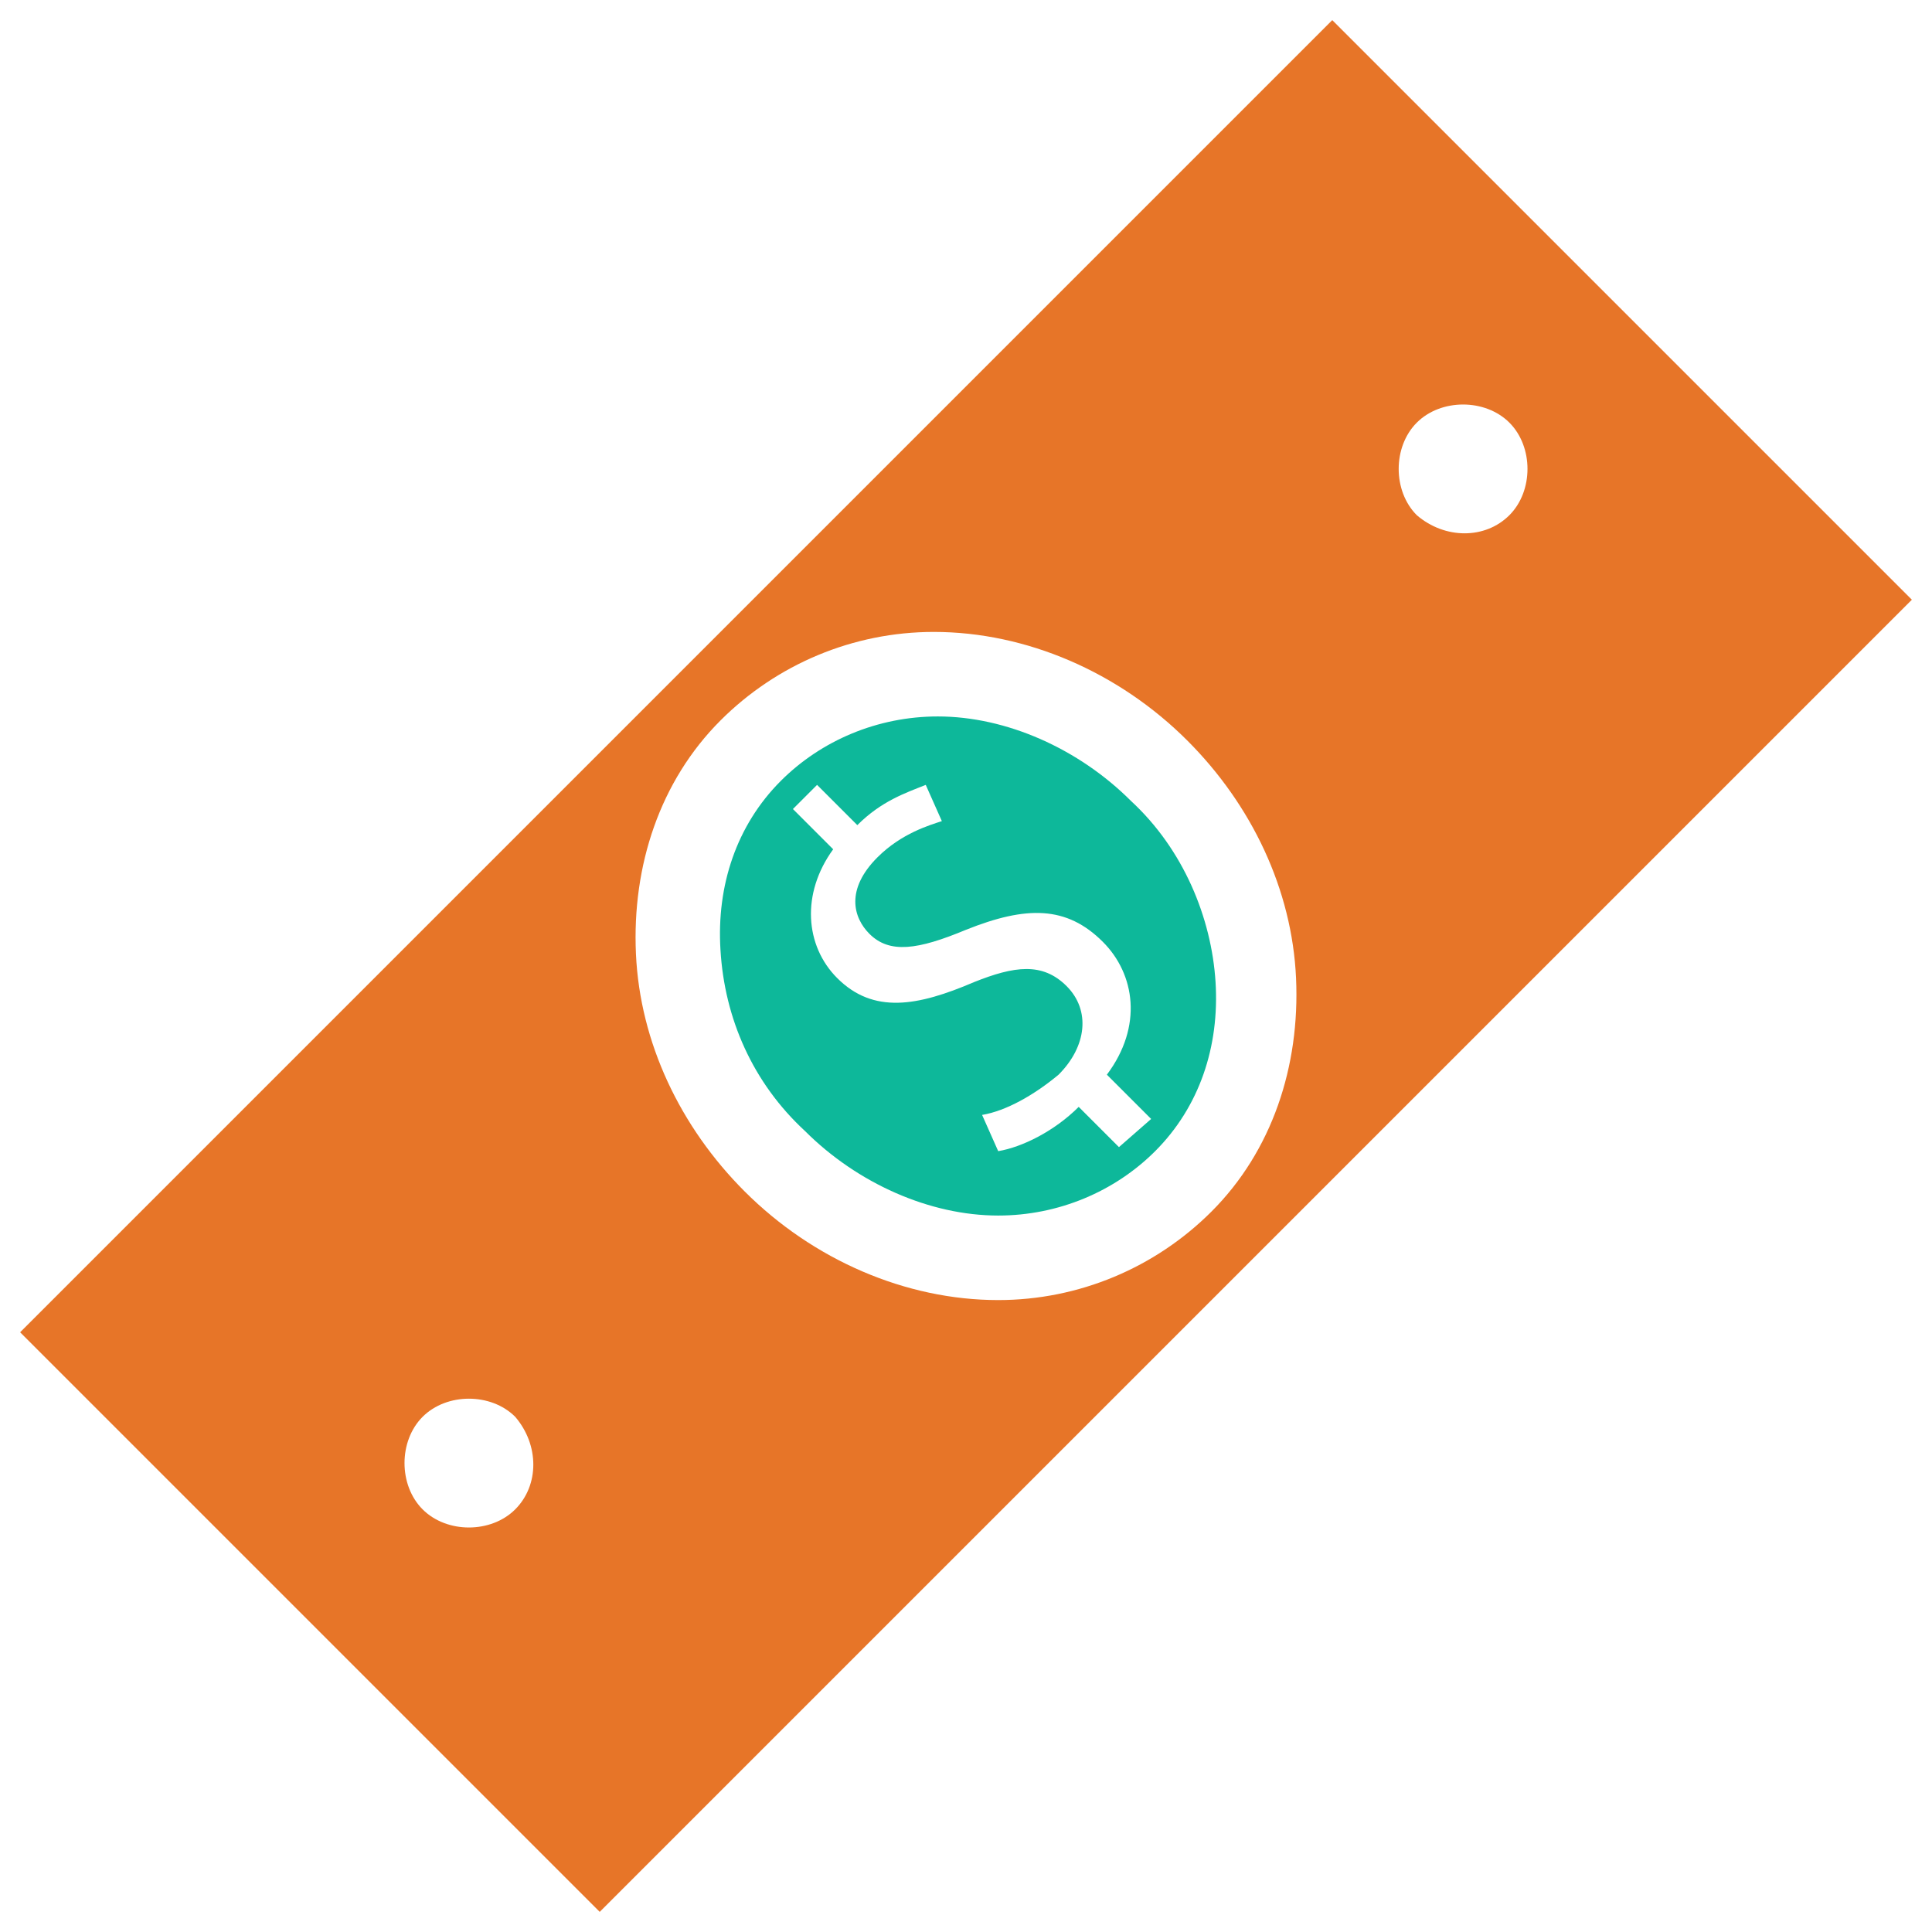 <?xml version="1.0" encoding="utf-8"?>
<!-- Generator: Adobe Illustrator 18.0.0, SVG Export Plug-In . SVG Version: 6.00 Build 0)  -->
<!DOCTYPE svg PUBLIC "-//W3C//DTD SVG 1.1//EN" "http://www.w3.org/Graphics/SVG/1.1/DTD/svg11.dtd">
<svg version="1.1" id="Layer_1" xmlns="http://www.w3.org/2000/svg" xmlns:xlink="http://www.w3.org/1999/xlink" x="0px" y="0px"
	 viewBox="0 0 48 48" enable-background="new 0 0 48 48" xml:space="preserve">
<g>
	<path fill="#0DB89A" d="M28.1,19.9c-1.3-1.3-3.1-2.1-4.8-2.1c-1.5,0-2.9,0.6-3.9,1.6c-1.1,1.1-1.6,2.6-1.5,4.2
		c0.1,1.7,0.8,3.3,2.1,4.5c1.3,1.3,3.1,2.1,4.8,2.1c1.5,0,2.9-0.6,3.9-1.6c1.1-1.1,1.6-2.6,1.5-4.2C30.1,22.8,29.4,21.1,28.1,19.9z
		 M27.8,28.5l-1-1c-0.6,0.6-1.4,1-2,1.1l-0.4-0.9c0.6-0.1,1.3-0.5,1.9-1c0.7-0.7,0.8-1.6,0.2-2.2c-0.6-0.6-1.3-0.5-2.3-0.1
		c-1.4,0.6-2.5,0.8-3.4-0.1c-0.8-0.8-0.9-2.1-0.1-3.2l-1-1l0.6-0.6l1,1c0.6-0.6,1.2-0.8,1.7-1l0.4,0.9c-0.3,0.1-1,0.3-1.6,0.9
		c-0.8,0.8-0.6,1.5-0.2,1.9c0.5,0.5,1.2,0.4,2.4-0.1c1.5-0.6,2.5-0.6,3.4,0.3c0.8,0.8,1,2.1,0.1,3.3l1.1,1.1L27.8,28.5z"/>
	<path fill="#E77528" d="M33.1,0.5L0.5,33.1l14.4,14.4l32.6-32.6L33.1,0.5z M12.8,37.5c-0.6,0.6-1.7,0.6-2.3,0
		c-0.6-0.6-0.6-1.7,0-2.3c0.6-0.6,1.7-0.6,2.3,0C13.4,35.9,13.4,36.9,12.8,37.5z M30.1,30.1c-1.4,1.4-3.3,2.2-5.3,2.2
		c-2.3,0-4.6-1-6.3-2.7c-1.6-1.6-2.6-3.7-2.7-5.9c-0.1-2.2,0.6-4.3,2.1-5.8c1.4-1.4,3.3-2.2,5.3-2.2c2.3,0,4.6,1,6.3,2.7
		c1.6,1.6,2.6,3.7,2.7,5.9C32.3,26.5,31.6,28.6,30.1,30.1z M35.2,12.8c-0.6-0.6-0.6-1.7,0-2.3c0.6-0.6,1.7-0.6,2.3,0
		c0.6,0.6,0.6,1.7,0,2.3C36.9,13.4,35.9,13.4,35.2,12.8z"/>
</g>
</svg>

